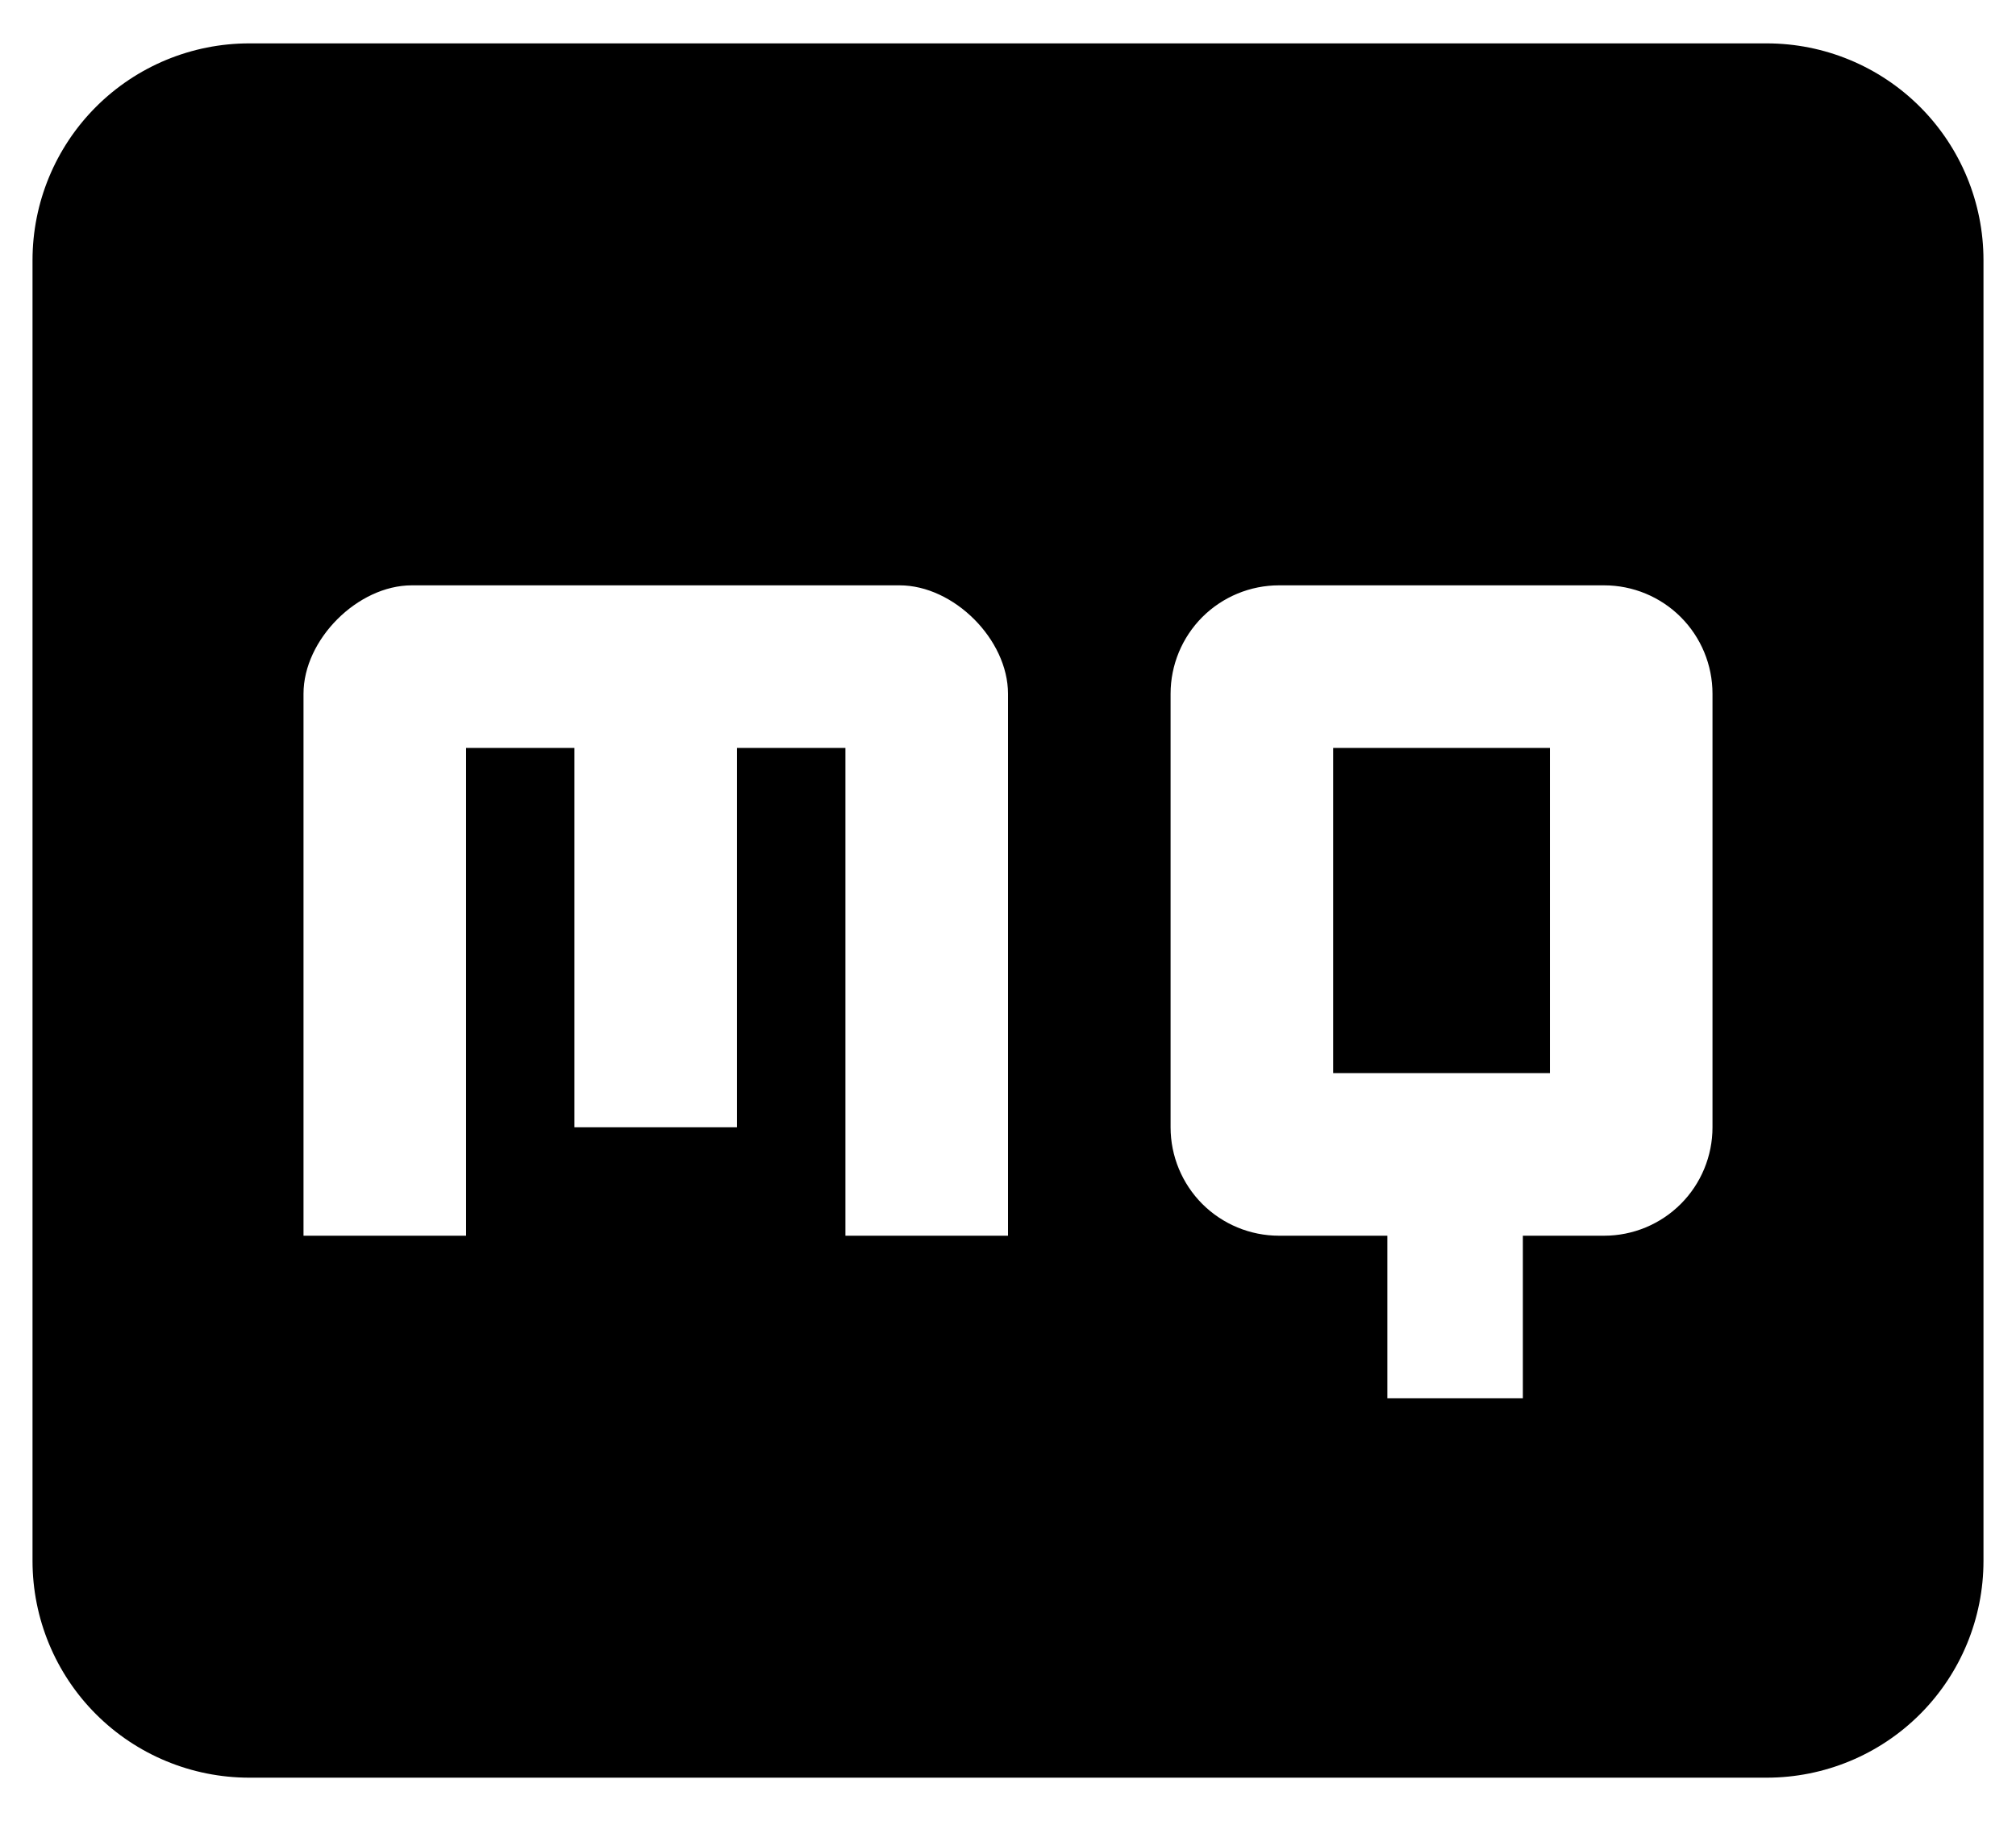<svg width="31" height="28" viewBox="0 0 31 28" xmlns="http://www.w3.org/2000/svg">
<path d="M30.5 4V24C30.5 24.884 30.149 25.732 29.524 26.357C28.899 26.982 28.051 27.333 27.167 27.333H3.833C2.949 27.333 2.101 26.982 1.476 26.357C0.851 25.732 0.5 24.884 0.5 24V4C0.5 3.116 0.851 2.268 1.476 1.643C2.101 1.018 2.949 0.667 3.833 0.667H27.167C28.051 0.667 28.899 1.018 29.524 1.643C30.149 2.268 30.5 3.116 30.5 4ZM15.5 10.667C15.5 9.833 14.667 9 13.833 9H6.333C5.5 9 4.667 9.833 4.667 10.667V19H7.167V11.5H8.833V17.333H11.333V11.5H13V19H15.5V10.667ZM19.667 9C19.225 9 18.801 9.176 18.488 9.488C18.176 9.801 18 10.225 18 10.667V17.333C18 17.775 18.176 18.199 18.488 18.512C18.801 18.824 19.225 19 19.667 19H21.333V21.5H23.417V19H24.667C25.109 19 25.533 18.824 25.845 18.512C26.158 18.199 26.333 17.775 26.333 17.333V10.667C26.333 10.225 26.158 9.801 25.845 9.488C25.533 9.176 25.109 9 24.667 9H19.667ZM20.5 11.5H23.833V16.5H20.5V11.5Z" />
</svg>
